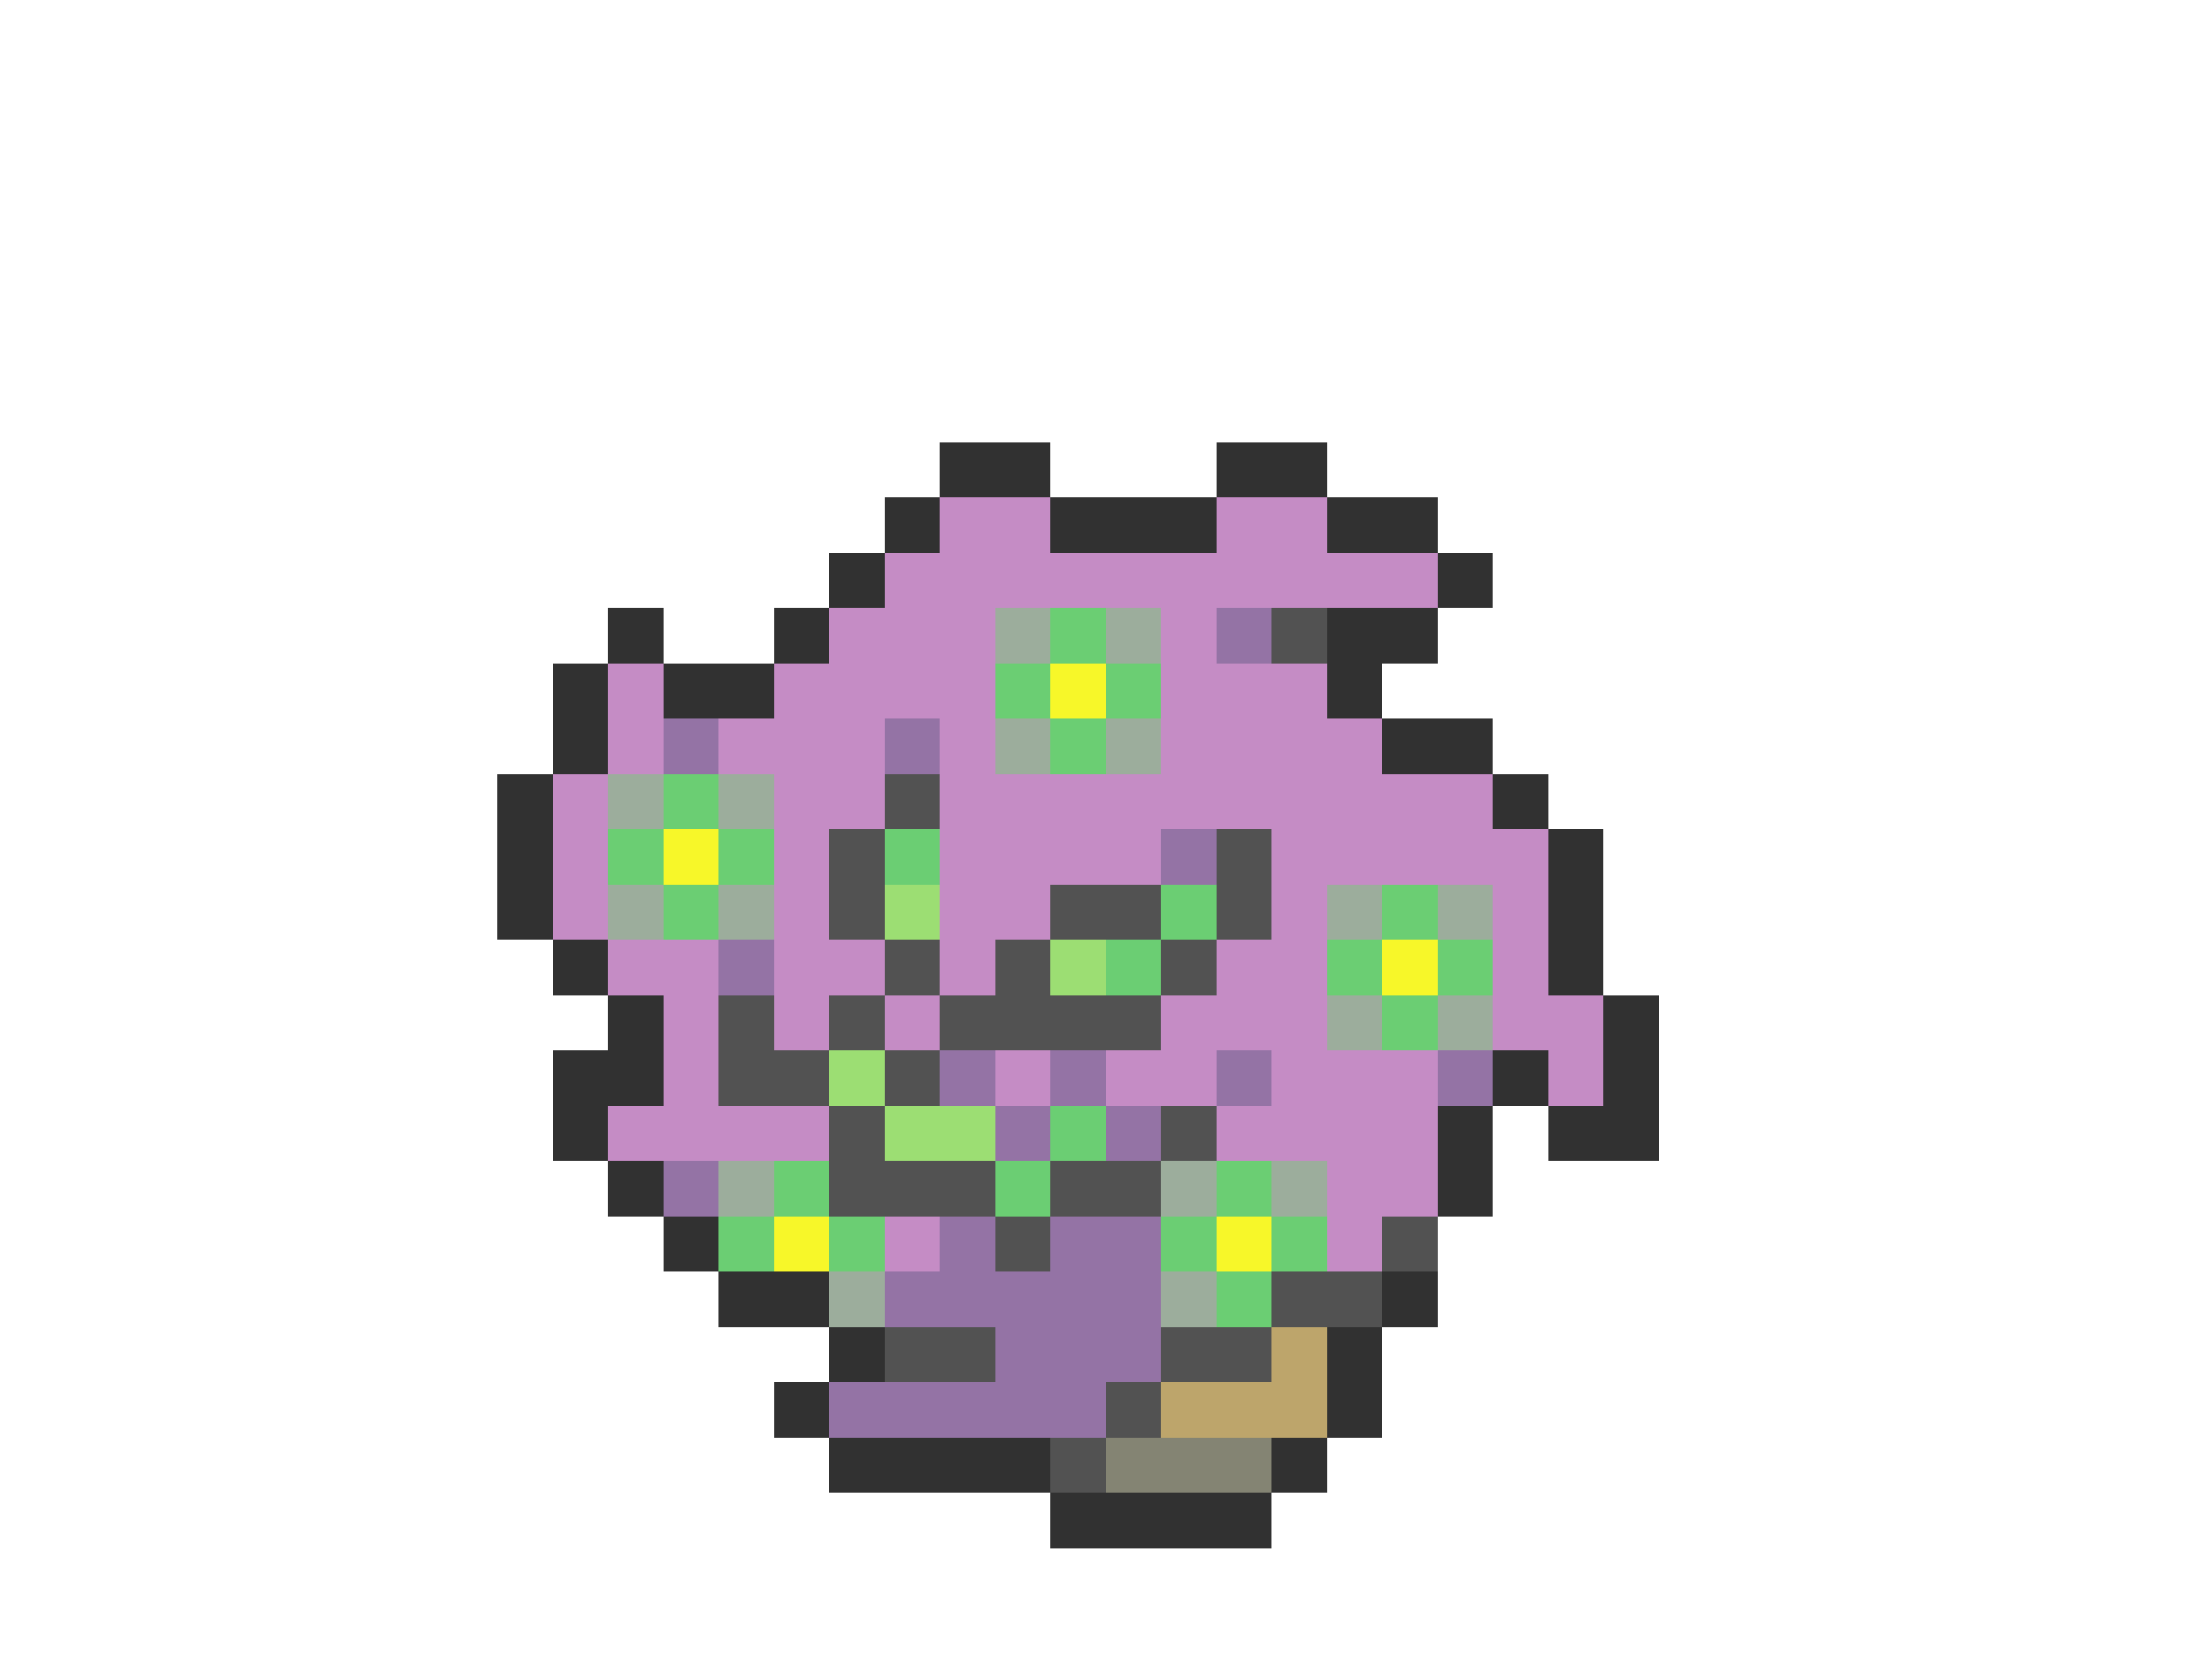<svg xmlns="http://www.w3.org/2000/svg" viewBox="0 -0.5 40 30" shape-rendering="crispEdges">
<path stroke="#313131" d="M17 8h2M22 8h2M16 9h1M19 9h3M24 9h2M15 10h1M26 10h1M11 11h1M14 11h1M24 11h2M10 12h1M12 12h2M24 12h1M10 13h1M25 13h2M9 14h1M27 14h1M9 15h1M28 15h1M9 16h1M28 16h1M10 17h1M28 17h1M11 18h1M29 18h1M10 19h2M27 19h1M29 19h1M10 20h1M26 20h1M28 20h2M11 21h1M26 21h1M12 22h1M13 23h2M25 23h1M15 24h1M24 24h1M14 25h1M24 25h1M15 26h4M23 26h1M19 27h4" />
<path stroke="#c58cc5" d="M17 9h2M22 9h2M16 10h10M15 11h3M21 11h1M11 12h1M14 12h4M21 12h3M11 13h1M13 13h3M17 13h1M21 13h4M10 14h1M14 14h2M17 14h10M10 15h1M14 15h1M17 15h4M23 15h5M10 16h1M14 16h1M17 16h2M23 16h1M27 16h1M11 17h2M14 17h2M17 17h1M22 17h2M27 17h1M12 18h1M14 18h1M16 18h1M21 18h3M27 18h2M12 19h1M18 19h1M20 19h2M23 19h3M28 19h1M11 20h4M22 20h4M24 21h2M16 22h1M24 22h1" />
<path stroke="#9cad9c" d="M18 11h1M20 11h1M18 13h1M20 13h1M11 14h1M13 14h1M11 16h1M13 16h1M24 16h1M26 16h1M24 18h1M26 18h1M13 21h1M21 21h1M23 21h1M15 23h1M21 23h1" />
<path stroke="#6bce73" d="M19 11h1M18 12h1M20 12h1M19 13h1M12 14h1M11 15h1M13 15h1M16 15h1M12 16h1M21 16h1M25 16h1M20 17h1M24 17h1M26 17h1M25 18h1M19 20h1M14 21h1M18 21h1M22 21h1M13 22h1M15 22h1M21 22h1M23 22h1M22 23h1" />
<path stroke="#9473a5" d="M22 11h1M12 13h1M16 13h1M21 15h1M13 17h1M17 19h1M19 19h1M22 19h1M26 19h1M18 20h1M20 20h1M12 21h1M17 22h1M19 22h2M16 23h5M18 24h3M15 25h5" />
<path stroke="#525252" d="M23 11h1M16 14h1M15 15h1M22 15h1M15 16h1M19 16h2M22 16h1M16 17h1M18 17h1M21 17h1M13 18h1M15 18h1M17 18h4M13 19h2M16 19h1M15 20h1M21 20h1M15 21h3M19 21h2M18 22h1M25 22h1M23 23h2M16 24h2M21 24h2M20 25h1M19 26h1" />
<path stroke="#f7f729" d="M19 12h1M12 15h1M25 17h1M14 22h1M22 22h1" />
<path stroke="#9cde73" d="M16 16h1M19 17h1M15 19h1M16 20h2" />
<path stroke="#bda56b" d="M23 24h1M21 25h3" />
<path stroke="#848473" d="M20 26h3" />
</svg>